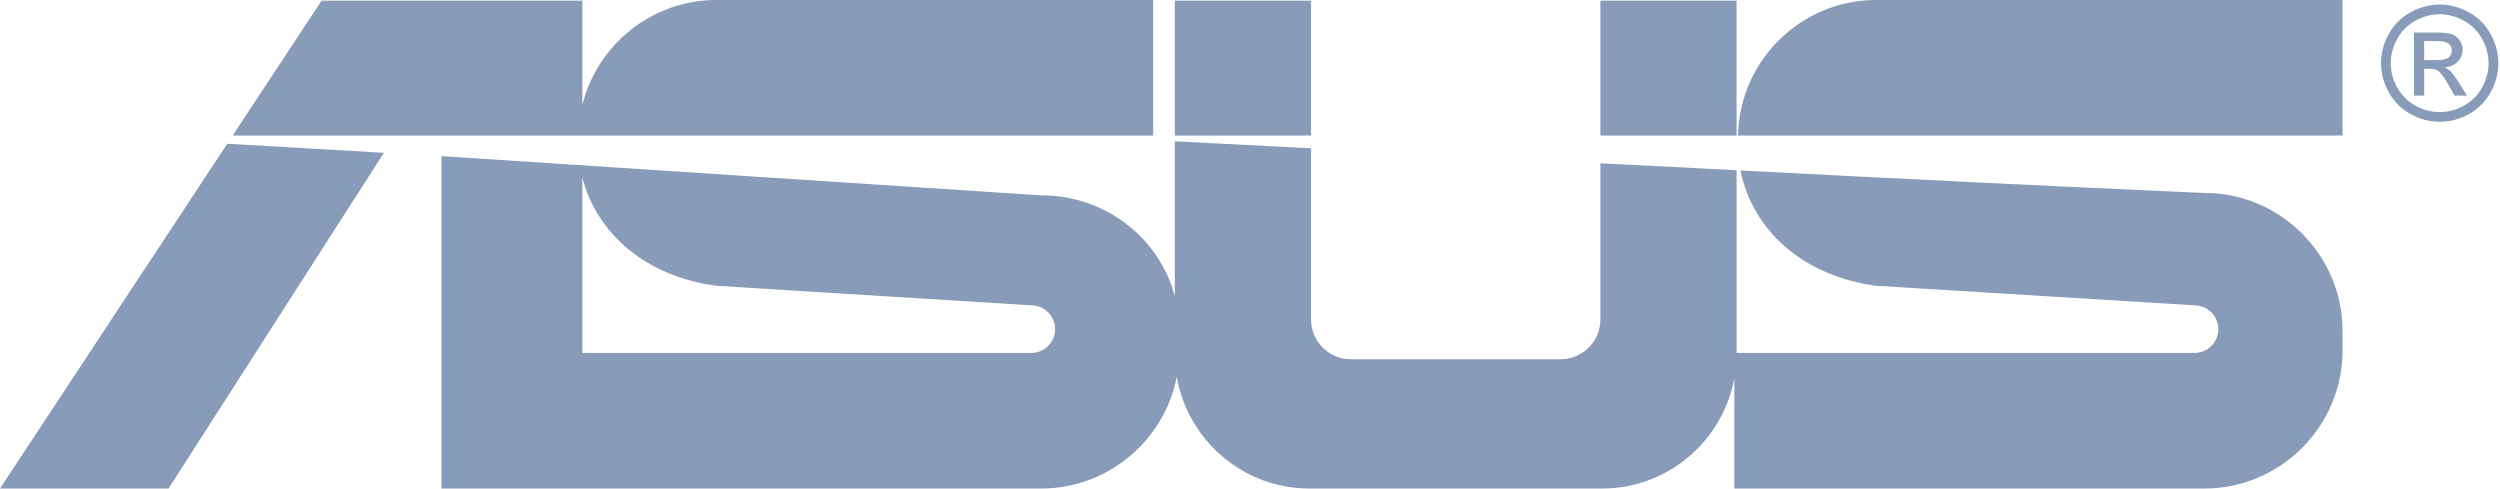 <svg width="777" height="152" viewBox="0 0 777 152" fill="none" xmlns="http://www.w3.org/2000/svg">
<path fill-rule="evenodd" clip-rule="evenodd" d="M758.26 1.411C761.315 1.411 764.307 2.191 767.225 3.76C770.103 5.298 772.469 7.642 774.036 10.505C775.658 13.422 776.476 16.473 776.476 19.648C776.476 22.785 775.675 25.807 774.069 28.7C772.515 31.548 770.177 33.891 767.333 35.452C764.567 37.025 761.442 37.854 758.26 37.859C755.079 37.853 751.953 37.024 749.188 35.452C746.338 33.892 743.995 31.549 742.435 28.7C740.859 25.942 740.027 22.823 740.02 19.648C740.02 16.473 740.837 13.422 742.468 10.505C744.041 7.64 746.415 5.296 749.3 3.76C752.042 2.239 755.124 1.431 758.26 1.411ZM758.26 4.428C755.699 4.428 753.209 5.088 750.785 6.4C748.362 7.711 746.465 9.591 745.095 12.024C743.726 14.464 743.045 17.004 743.045 19.648C743.045 22.267 743.717 24.782 745.062 27.189C746.399 29.596 748.279 31.476 750.694 32.821C752.999 34.134 755.604 34.829 758.256 34.838C760.908 34.828 763.513 34.133 765.818 32.821C768.19 31.518 770.139 29.563 771.437 27.189C772.774 24.782 773.438 22.267 773.438 19.648C773.438 17 772.766 14.46 771.404 12.024C770.043 9.591 768.146 7.711 765.714 6.4C763.282 5.088 760.8 4.428 758.26 4.428ZM750.267 29.716V10.11H756.994C759.306 10.11 760.974 10.284 762.004 10.646C763.033 11.007 763.851 11.642 764.469 12.542C765.075 13.451 765.386 14.406 765.386 15.418C765.386 16.855 764.876 18.1 763.855 19.158C762.826 20.225 761.473 20.814 759.779 20.951C760.476 21.237 761.037 21.582 761.448 21.988C762.232 22.765 763.199 24.059 764.349 25.881L766.739 29.716H762.871L761.128 26.624C759.758 24.201 758.663 22.677 757.82 22.067C757.243 21.615 756.393 21.391 755.284 21.391H753.429V29.716H750.267ZM753.429 18.685H757.272C759.103 18.685 760.352 18.402 761.024 17.859C761.349 17.599 761.609 17.268 761.783 16.89C761.958 16.513 762.042 16.1 762.029 15.684C762.031 15.128 761.861 14.584 761.543 14.128C761.208 13.663 760.743 13.308 760.207 13.107C759.63 12.874 758.576 12.766 757.019 12.766H753.429V18.685ZM406.86 0.212H407.466V42.113H365.133V0.212H406.86ZM222.619 88.821L320.53 94.893C324.601 94.893 327.93 98.226 327.93 102.293C327.93 106.36 324.601 109.693 320.53 109.693H180.992V55.15C185.279 71.992 200.037 85.766 222.619 88.821ZM180.992 151.831H323.646C344.44 151.831 361.9 136.828 365.747 117.114C369.142 136.762 386.329 151.831 406.865 151.831H498.01C518.371 151.831 535.45 137.006 539.036 117.591V151.831H685.173C708.763 151.831 728.062 132.532 728.062 108.934V102.862C728.062 79.271 708.763 59.972 685.173 59.972L677.155 59.619C631.688 57.619 586.358 55.328 540.949 52.983C544.485 70.8 559.522 85.634 583.067 88.821L682.052 94.893C684.014 94.898 685.894 95.68 687.281 97.066C688.669 98.452 689.453 100.331 689.46 102.293C689.453 104.255 688.669 106.134 687.281 107.52C685.894 108.906 684.014 109.688 682.052 109.693H539.733V52.921L497.404 50.738V99.296C497.395 102.571 496.091 105.708 493.775 108.024C491.46 110.339 488.323 111.643 485.048 111.652H419.826C416.552 111.644 413.413 110.34 411.098 108.025C408.782 105.709 407.478 102.571 407.471 99.296V46.098L365.133 43.915V92.05C360.294 73.843 343.485 60.715 323.646 60.715L137.201 48.526V151.835L180.992 151.831ZM358.405 42.134V0H222.619C202.573 0 185.632 13.933 180.992 32.597V0.208H99.94L72.319 42.113H179.742L358.405 42.134ZM119.322 47.488L52.373 151.831H0L70.63 44.678L119.322 47.488ZM728.058 42.134V0H583.063C559.734 0 540.605 18.88 540.181 42.113L728.058 42.134ZM497.4 42.113V0.212H539.729V42.113H497.4Z" fill="#889BB9"/>
</svg>
